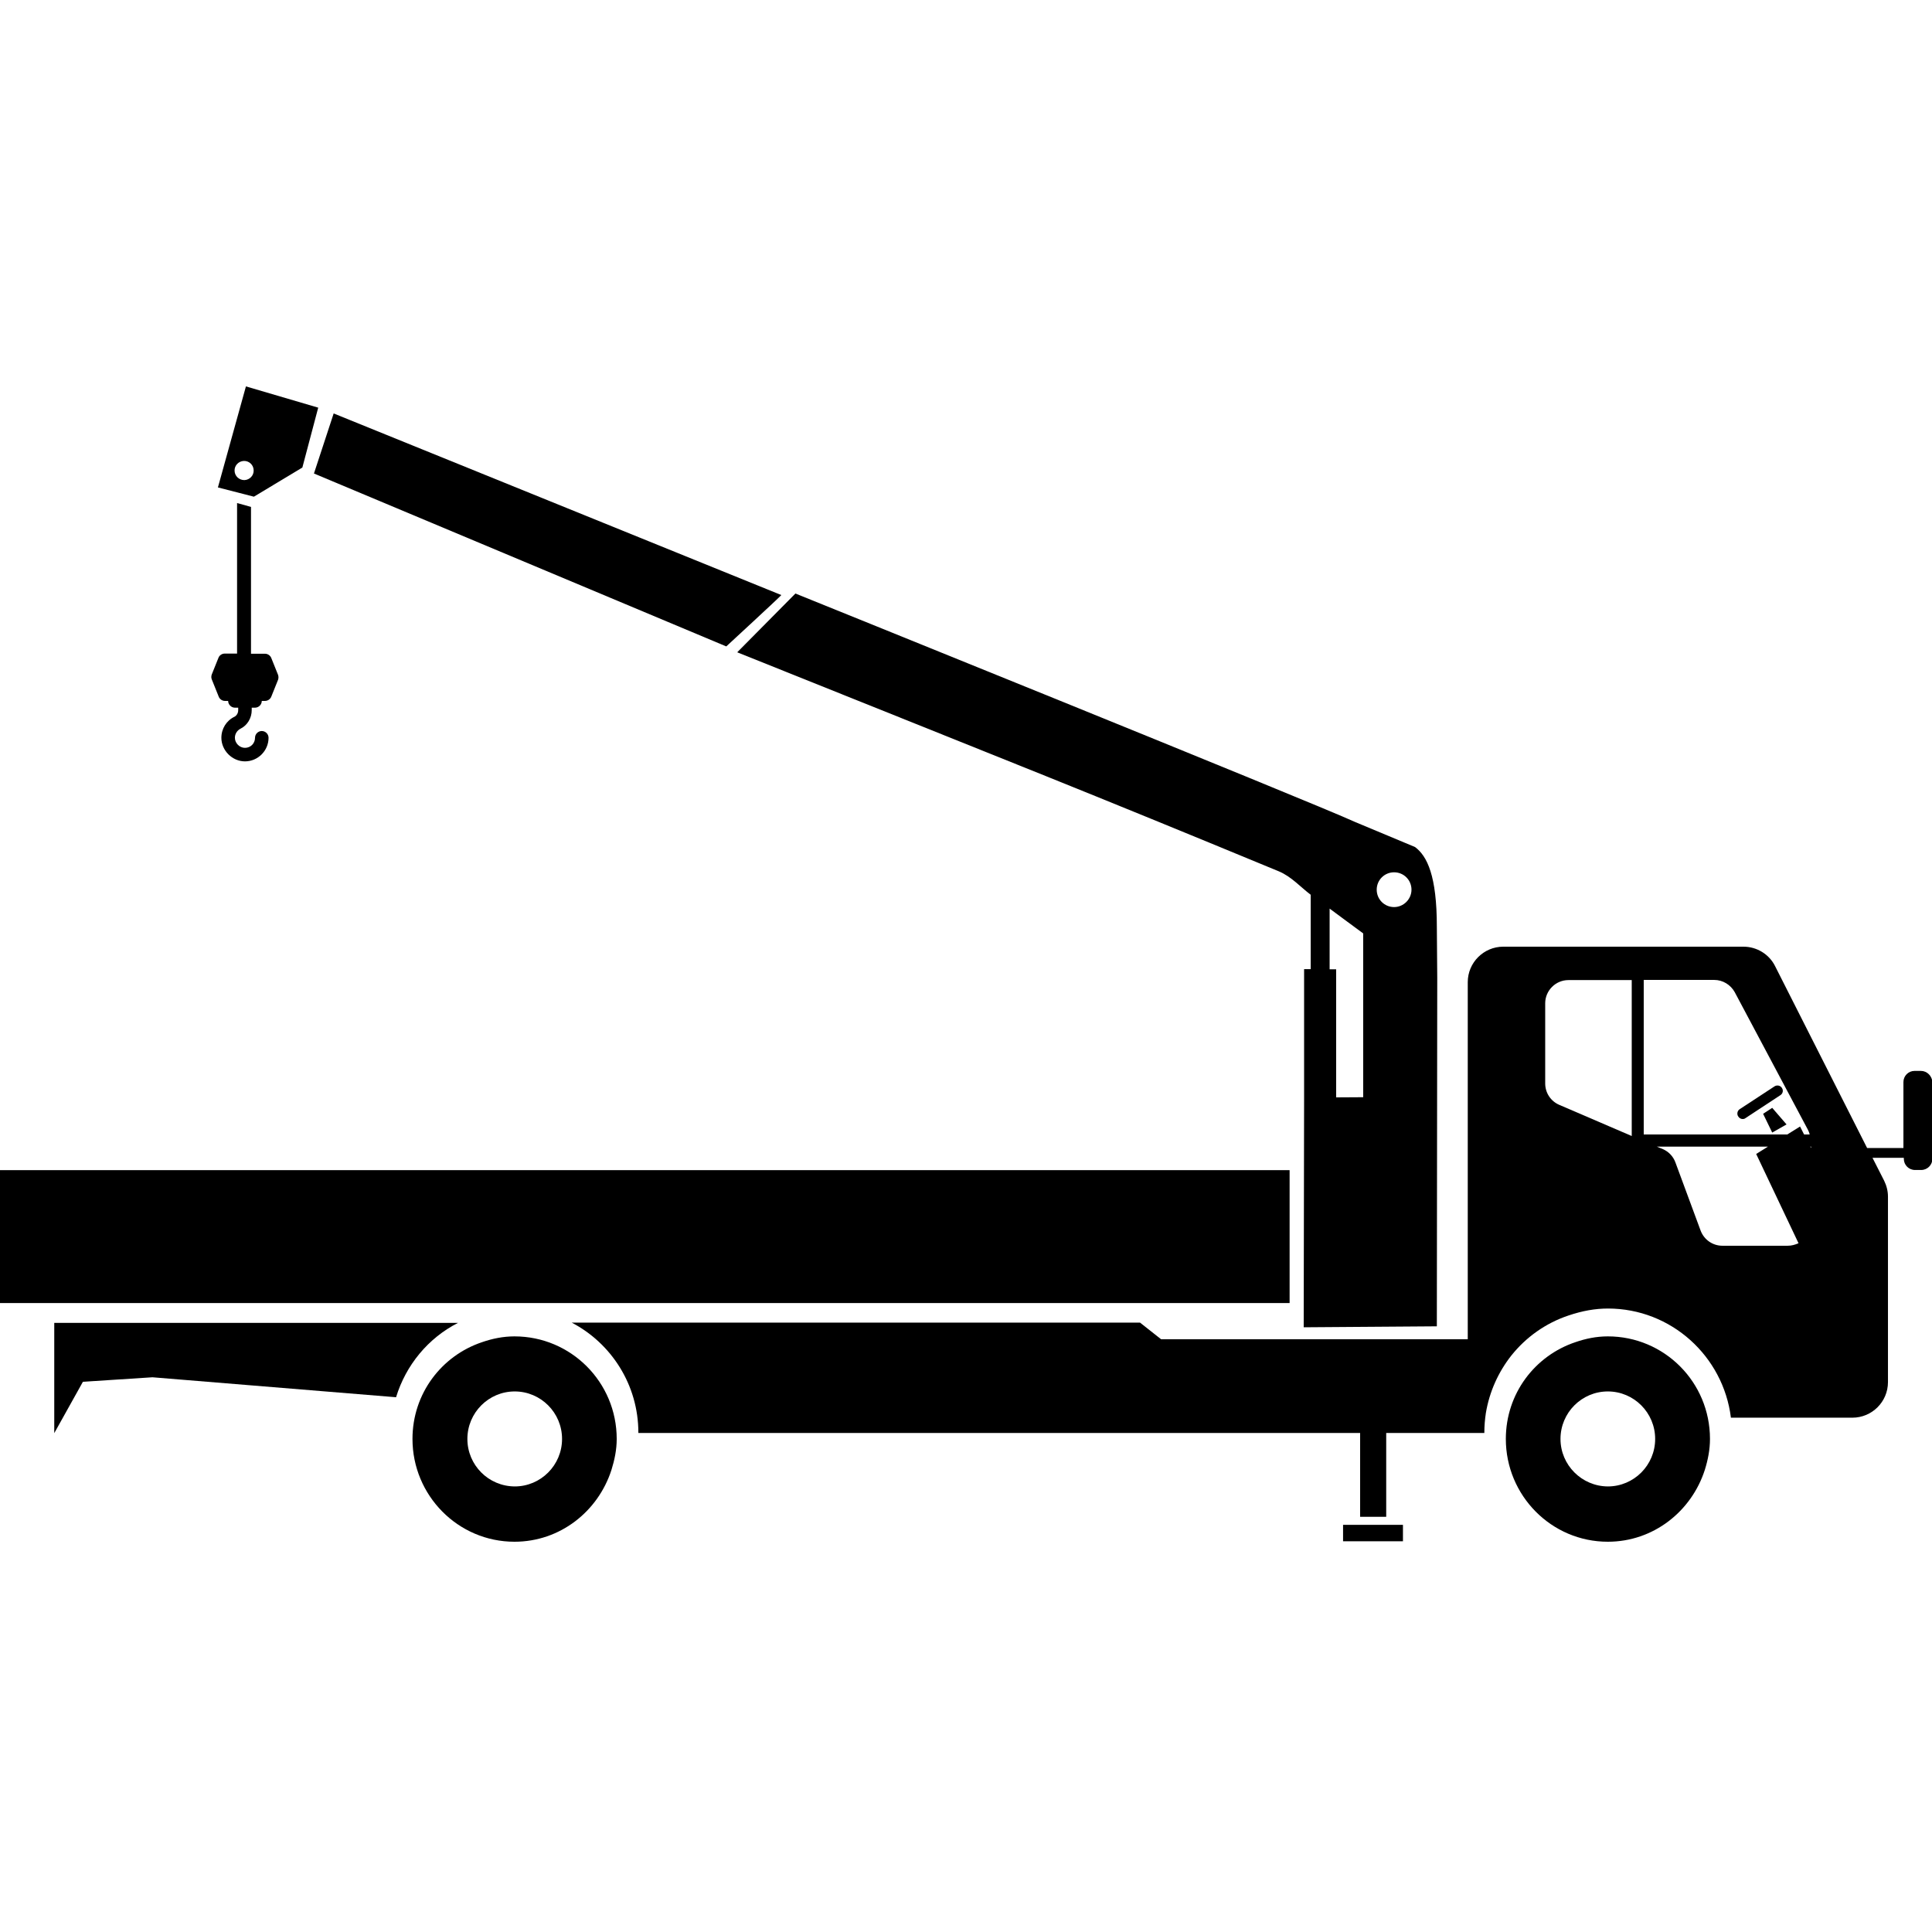 <svg width="24" height="24" viewBox="0 0 24 24" fill="currentColor" xmlns="http://www.w3.org/2000/svg">
<g clip-path="url(#clip0_1431_2903)">
<path d="M17.849 11.513C17.849 10.879 17.729 10.635 17.578 10.522L16.831 10.21C16.315 9.972 9.881 7.373 9.881 7.373L9.158 8.103C12.756 9.547 13.397 9.795 15.886 10.824C16.042 10.889 16.157 11.021 16.282 11.115V12.039H16.2V13.632L16.195 16.488L17.849 16.476L17.854 12.147L17.849 11.513ZM16.934 13.63L16.598 13.632V12.041H16.517V11.287C16.668 11.4 16.81 11.503 16.934 11.595V13.63ZM17.318 11.268C17.198 11.268 17.102 11.172 17.102 11.052C17.102 10.932 17.198 10.836 17.318 10.836C17.438 10.836 17.534 10.932 17.534 11.052C17.534 11.17 17.436 11.268 17.318 11.268Z" fill="currentColor"/>
<path d="M21.902 13.836L22.015 14.069L22.193 13.968L22.015 13.762L21.902 13.836Z" fill="currentColor"/>
<path d="M22.135 13.514C22.116 13.483 22.073 13.476 22.044 13.495L21.612 13.778C21.581 13.797 21.573 13.841 21.593 13.869C21.605 13.889 21.626 13.901 21.648 13.901C21.66 13.901 21.674 13.898 21.684 13.889L22.116 13.605C22.147 13.586 22.157 13.545 22.135 13.514Z" fill="currentColor"/>
<path d="M18.706 17.875C18.706 18.578 19.272 19.152 19.973 19.152C20.539 19.152 21.012 18.775 21.178 18.259C21.216 18.137 21.242 18.009 21.242 17.875C21.242 17.169 20.674 16.601 19.973 16.601C19.831 16.601 19.697 16.629 19.57 16.673C19.068 16.841 18.706 17.311 18.706 17.875ZM19.385 17.875C19.385 17.549 19.649 17.285 19.973 17.285C20.297 17.285 20.561 17.549 20.561 17.875C20.561 18.201 20.297 18.465 19.973 18.465C19.649 18.463 19.385 18.199 19.385 17.875Z" fill="currentColor"/>
<path d="M5.124 17.875C5.124 18.578 5.69 19.152 6.391 19.152C6.958 19.152 7.43 18.775 7.596 18.259C7.634 18.137 7.661 18.009 7.661 17.875C7.661 17.169 7.092 16.601 6.391 16.601C6.25 16.601 6.115 16.629 5.988 16.673C5.486 16.841 5.124 17.311 5.124 17.875ZM5.806 17.875C5.806 17.549 6.07 17.285 6.394 17.285C6.718 17.285 6.982 17.549 6.982 17.875C6.982 18.201 6.718 18.465 6.394 18.465C6.067 18.463 5.806 18.199 5.806 17.875Z" fill="currentColor"/>
<path d="M16.02 14.536H0V16.187H16.02V14.536Z" fill="currentColor"/>
<path d="M5.69 16.433H0.674V17.803L1.03 17.165L1.894 17.109L4.92 17.357C5.042 16.958 5.318 16.622 5.69 16.433Z" fill="currentColor"/>
<path d="M9.706 7.392C9.686 7.418 9.022 8.03 9.022 8.03L3.9 5.882L4.145 5.136L9.706 7.392Z" fill="currentColor"/>
<path d="M2.63 8.38L2.714 8.171C2.726 8.14 2.758 8.119 2.791 8.119H2.945V6.249L3.118 6.297V8.121H3.293C3.326 8.121 3.358 8.143 3.37 8.174L3.454 8.383C3.461 8.402 3.461 8.426 3.454 8.445L3.37 8.654C3.358 8.685 3.326 8.707 3.293 8.707H3.252C3.252 8.752 3.214 8.791 3.168 8.791H3.127V8.822C3.127 8.92 3.072 9.011 2.988 9.052C2.945 9.074 2.918 9.117 2.918 9.165C2.918 9.232 2.976 9.29 3.043 9.29C3.113 9.29 3.168 9.235 3.168 9.165C3.168 9.119 3.206 9.081 3.252 9.081C3.298 9.081 3.336 9.119 3.336 9.165C3.336 9.326 3.204 9.458 3.043 9.458C2.885 9.458 2.75 9.323 2.75 9.165C2.75 9.052 2.813 8.951 2.914 8.903C2.94 8.889 2.959 8.858 2.959 8.822V8.791H2.918C2.873 8.791 2.834 8.752 2.834 8.707H2.794C2.76 8.707 2.729 8.685 2.717 8.654L2.633 8.445C2.623 8.423 2.623 8.402 2.63 8.38Z" fill="currentColor"/>
<path d="M2.707 6.055L3.154 6.17L3.756 5.808L3.953 5.064L3.055 4.8L2.707 6.055ZM2.914 5.849C2.911 5.784 2.962 5.729 3.029 5.726C3.094 5.724 3.149 5.774 3.151 5.841C3.154 5.906 3.103 5.961 3.036 5.964C2.969 5.964 2.916 5.913 2.914 5.849Z" fill="currentColor"/>
<path d="M16.684 19.146L17.428 19.146L17.428 18.942L16.684 18.942L16.684 19.146Z" fill="currentColor"/>
<path d="M23.861 13.303H23.784C23.707 13.303 23.645 13.365 23.645 13.442V14.261H23.194L22.051 12.002C21.977 11.853 21.823 11.76 21.658 11.76H18.674C18.432 11.76 18.233 11.957 18.233 12.201V16.637H14.424L14.162 16.43H7.102C7.594 16.687 7.93 17.203 7.93 17.798V17.801H16.896V18.842H17.22V17.801H18.439V17.798C18.439 17.714 18.446 17.633 18.458 17.553C18.502 17.289 18.612 17.045 18.775 16.838C18.955 16.613 19.198 16.437 19.486 16.341C19.656 16.284 19.814 16.255 19.975 16.255C20.76 16.255 21.408 16.848 21.502 17.611H23.011C23.254 17.611 23.453 17.414 23.453 17.169V14.865C23.453 14.796 23.436 14.729 23.405 14.666L23.261 14.383H23.65V14.395C23.65 14.472 23.712 14.534 23.789 14.534H23.866C23.942 14.534 24.005 14.472 24.005 14.395V13.442C24 13.365 23.938 13.303 23.861 13.303ZM20.27 14.112L19.37 13.725C19.265 13.68 19.195 13.577 19.195 13.459V12.463C19.195 12.305 19.325 12.175 19.483 12.175H20.27V14.112ZM22.207 15.475H21.396C21.276 15.475 21.168 15.401 21.125 15.285L20.813 14.441C20.786 14.366 20.729 14.306 20.657 14.275L20.582 14.244H21.962L21.816 14.335L22.342 15.444C22.298 15.463 22.255 15.475 22.207 15.475ZM22.411 14.093L22.361 13.994L22.202 14.093H20.419V12.173H21.295C21.401 12.173 21.499 12.233 21.55 12.326L22.459 14.035C22.469 14.054 22.476 14.073 22.481 14.093H22.411ZM22.498 14.261L22.488 14.244H22.498V14.261Z" fill="currentColor"/>
</g>
<defs>
<clipPath id="clip0_1431_2903">
<rect width="24" height="14.35" fill="currentColor" transform="translate(0 4.8)"/>
</clipPath>
</defs>
</svg>
